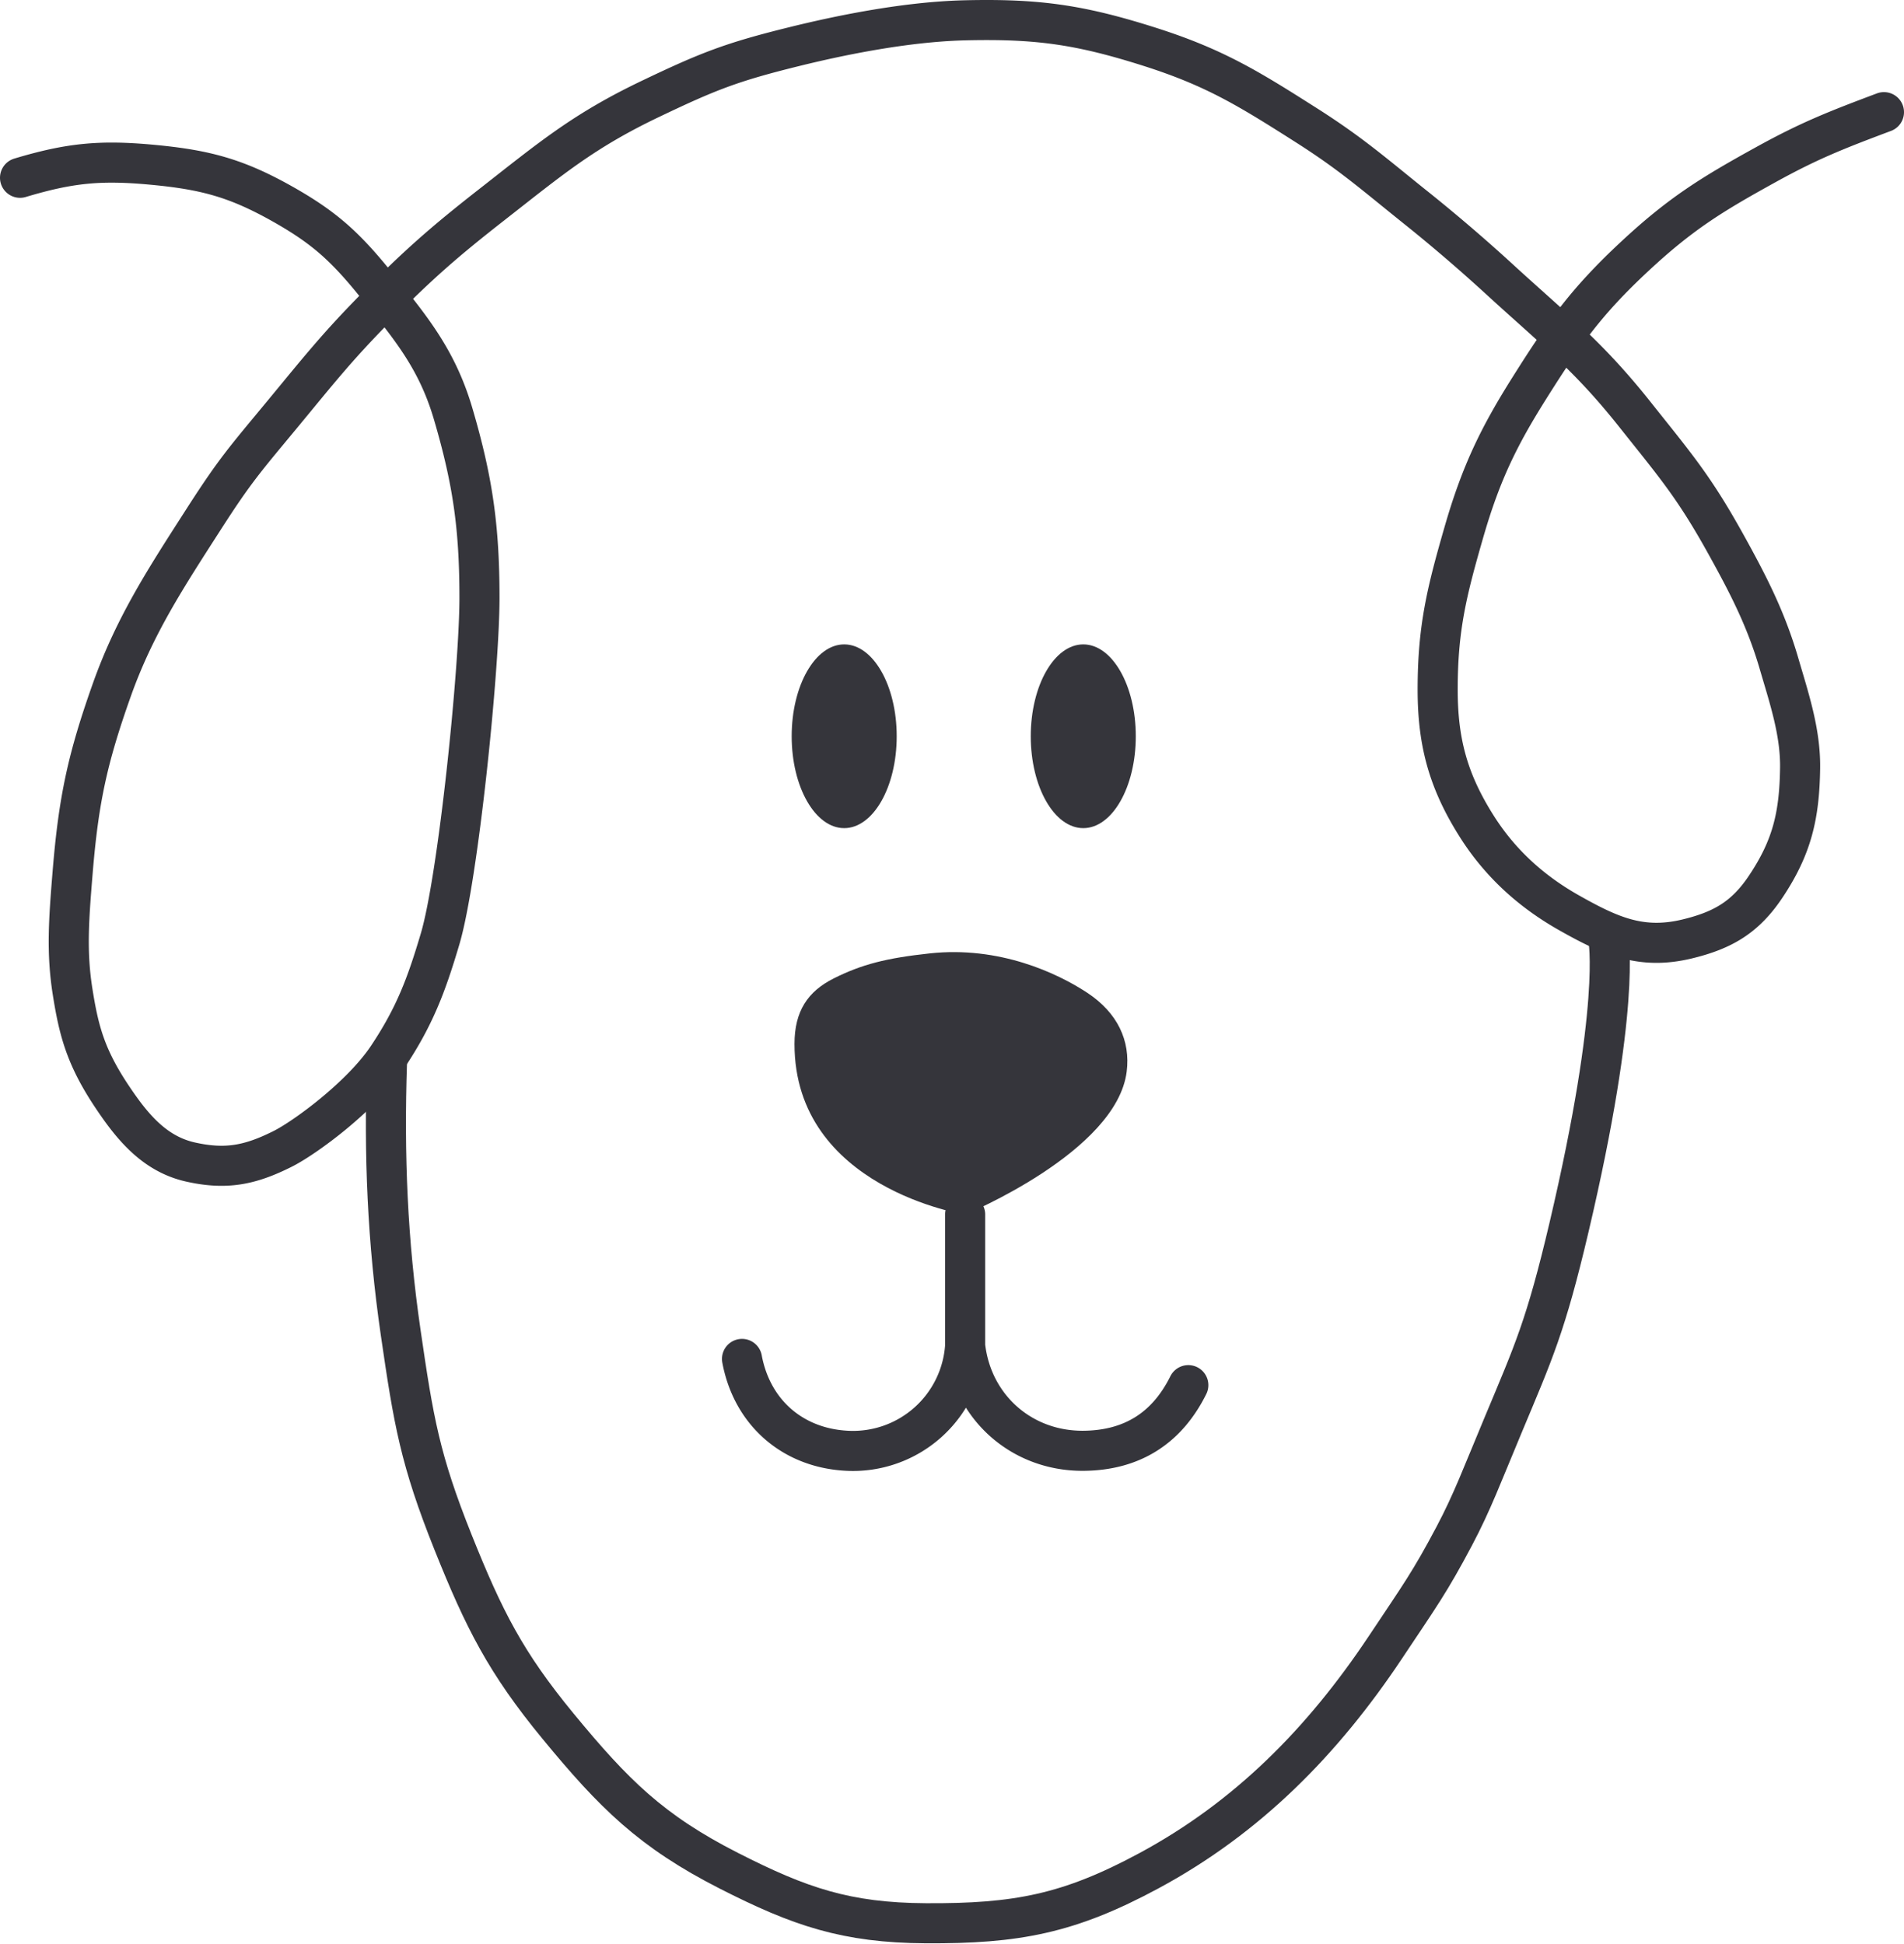 <svg xmlns="http://www.w3.org/2000/svg" width="95" height="97" fill="none"><path fill="#35353B" d="M48.155 60.612s-8.514-1.31-8.514-8.514c0-1.626.655-2.62 1.964-3.274 1.397-.699 2.615-1.011 4.788-1.246 3.458-.375 6.353.974 7.859 1.968 1.505.994 2.159 2.39 1.964 3.934-.505 4.013-8.061 7.132-8.061 7.132Z"/><path stroke="#35353B" stroke-linecap="round" stroke-width="2" d="M1 8.872c2.462-.738 3.99-.89 6.55-.654 2.658.245 4.222.653 6.549 1.964 2.054 1.158 3.097 2.1 4.584 3.93 1.803 2.22 3.125 3.805 3.93 6.549.96 3.275 1.31 5.6 1.31 9.169 0 3.569-1.065 13.995-1.965 17.028-.69 2.326-1.274 3.876-2.62 5.895-1.31 1.964-4.127 4.028-5.24 4.584-1.617.809-2.819 1.049-4.584.655-1.8-.401-2.906-1.74-3.93-3.275-1.31-1.965-1.654-3.274-1.964-5.24-.31-1.964-.187-3.599 0-5.893.297-3.65.738-5.719 1.965-9.17 1.149-3.233 2.731-5.625 4.584-8.514 1.575-2.454 2.071-2.991 3.93-5.239 1.732-2.095 2.677-3.302 4.584-5.24 2.16-2.194 3.468-3.342 5.895-5.239 2.905-2.272 4.53-3.648 7.859-5.24 2.918-1.395 4.063-1.844 7.204-2.619 1.965-.485 5.403-1.237 8.514-1.31 3.616-.084 5.721.217 9.169 1.31 3.27 1.037 4.964 2.087 7.86 3.93 2.157 1.373 3.246 2.326 5.239 3.93a83.744 83.744 0 0 1 4.584 3.929c2.674 2.436 4.299 3.718 6.55 6.55 2.074 2.61 2.969 3.63 4.584 6.548 1.108 2.002 1.979 3.699 2.62 5.895.506 1.736 1.081 3.426 1.055 5.234-.034 2.358-.4 3.935-1.71 5.9-1.023 1.534-2.137 2.187-3.93 2.62-2.292.552-3.841-.151-5.894-1.31-1.89-1.068-3.437-2.476-4.598-4.31-1.428-2.256-1.952-4.205-1.952-6.825 0-3.08.457-4.899 1.31-7.859.853-2.959 1.751-4.784 3.275-7.204 1.745-2.771 2.843-4.317 5.24-6.55 2.284-2.127 3.815-3.076 6.549-4.584C90.31 7 91.642 6.484 94 5.597"/><path stroke="#35353B" stroke-linecap="round" stroke-width="2" d="M80.247 46.86s.655 3.274-1.965 14.408c-1.154 4.904-1.76 6.205-3.274 9.824-1.057 2.524-1.546 3.861-2.448 5.565-1.215 2.294-1.703 2.953-3.447 5.569-3.111 4.667-6.85 8.472-11.788 11.133-3.99 2.15-6.602 2.646-11.134 2.62-3.97-.023-6.286-.818-9.824-2.62-3.881-1.976-5.745-3.842-8.514-7.204-2.622-3.183-3.707-5.34-5.24-9.169-1.66-4.147-1.976-6.059-2.62-10.479-.664-4.562-.84-8.877-.685-13.485"/><path stroke="#35353B" stroke-linecap="round" stroke-linejoin="round" stroke-width="2" d="M37.023 67.816c.497 2.672 2.524 4.446 5.239 4.584a5.608 5.608 0 0 0 5.894-5.24m0 0v-6.549m0 6.55c.341 3.06 2.815 5.26 5.895 5.24 2.413-.017 4.167-1.114 5.24-3.276"/><ellipse cx="54.05" cy="36.743" fill="#35353B" rx="2.62" ry="4.585"/><ellipse cx="42.121" cy="36.743" fill="#35353B" rx="2.62" ry="4.585"/></svg>